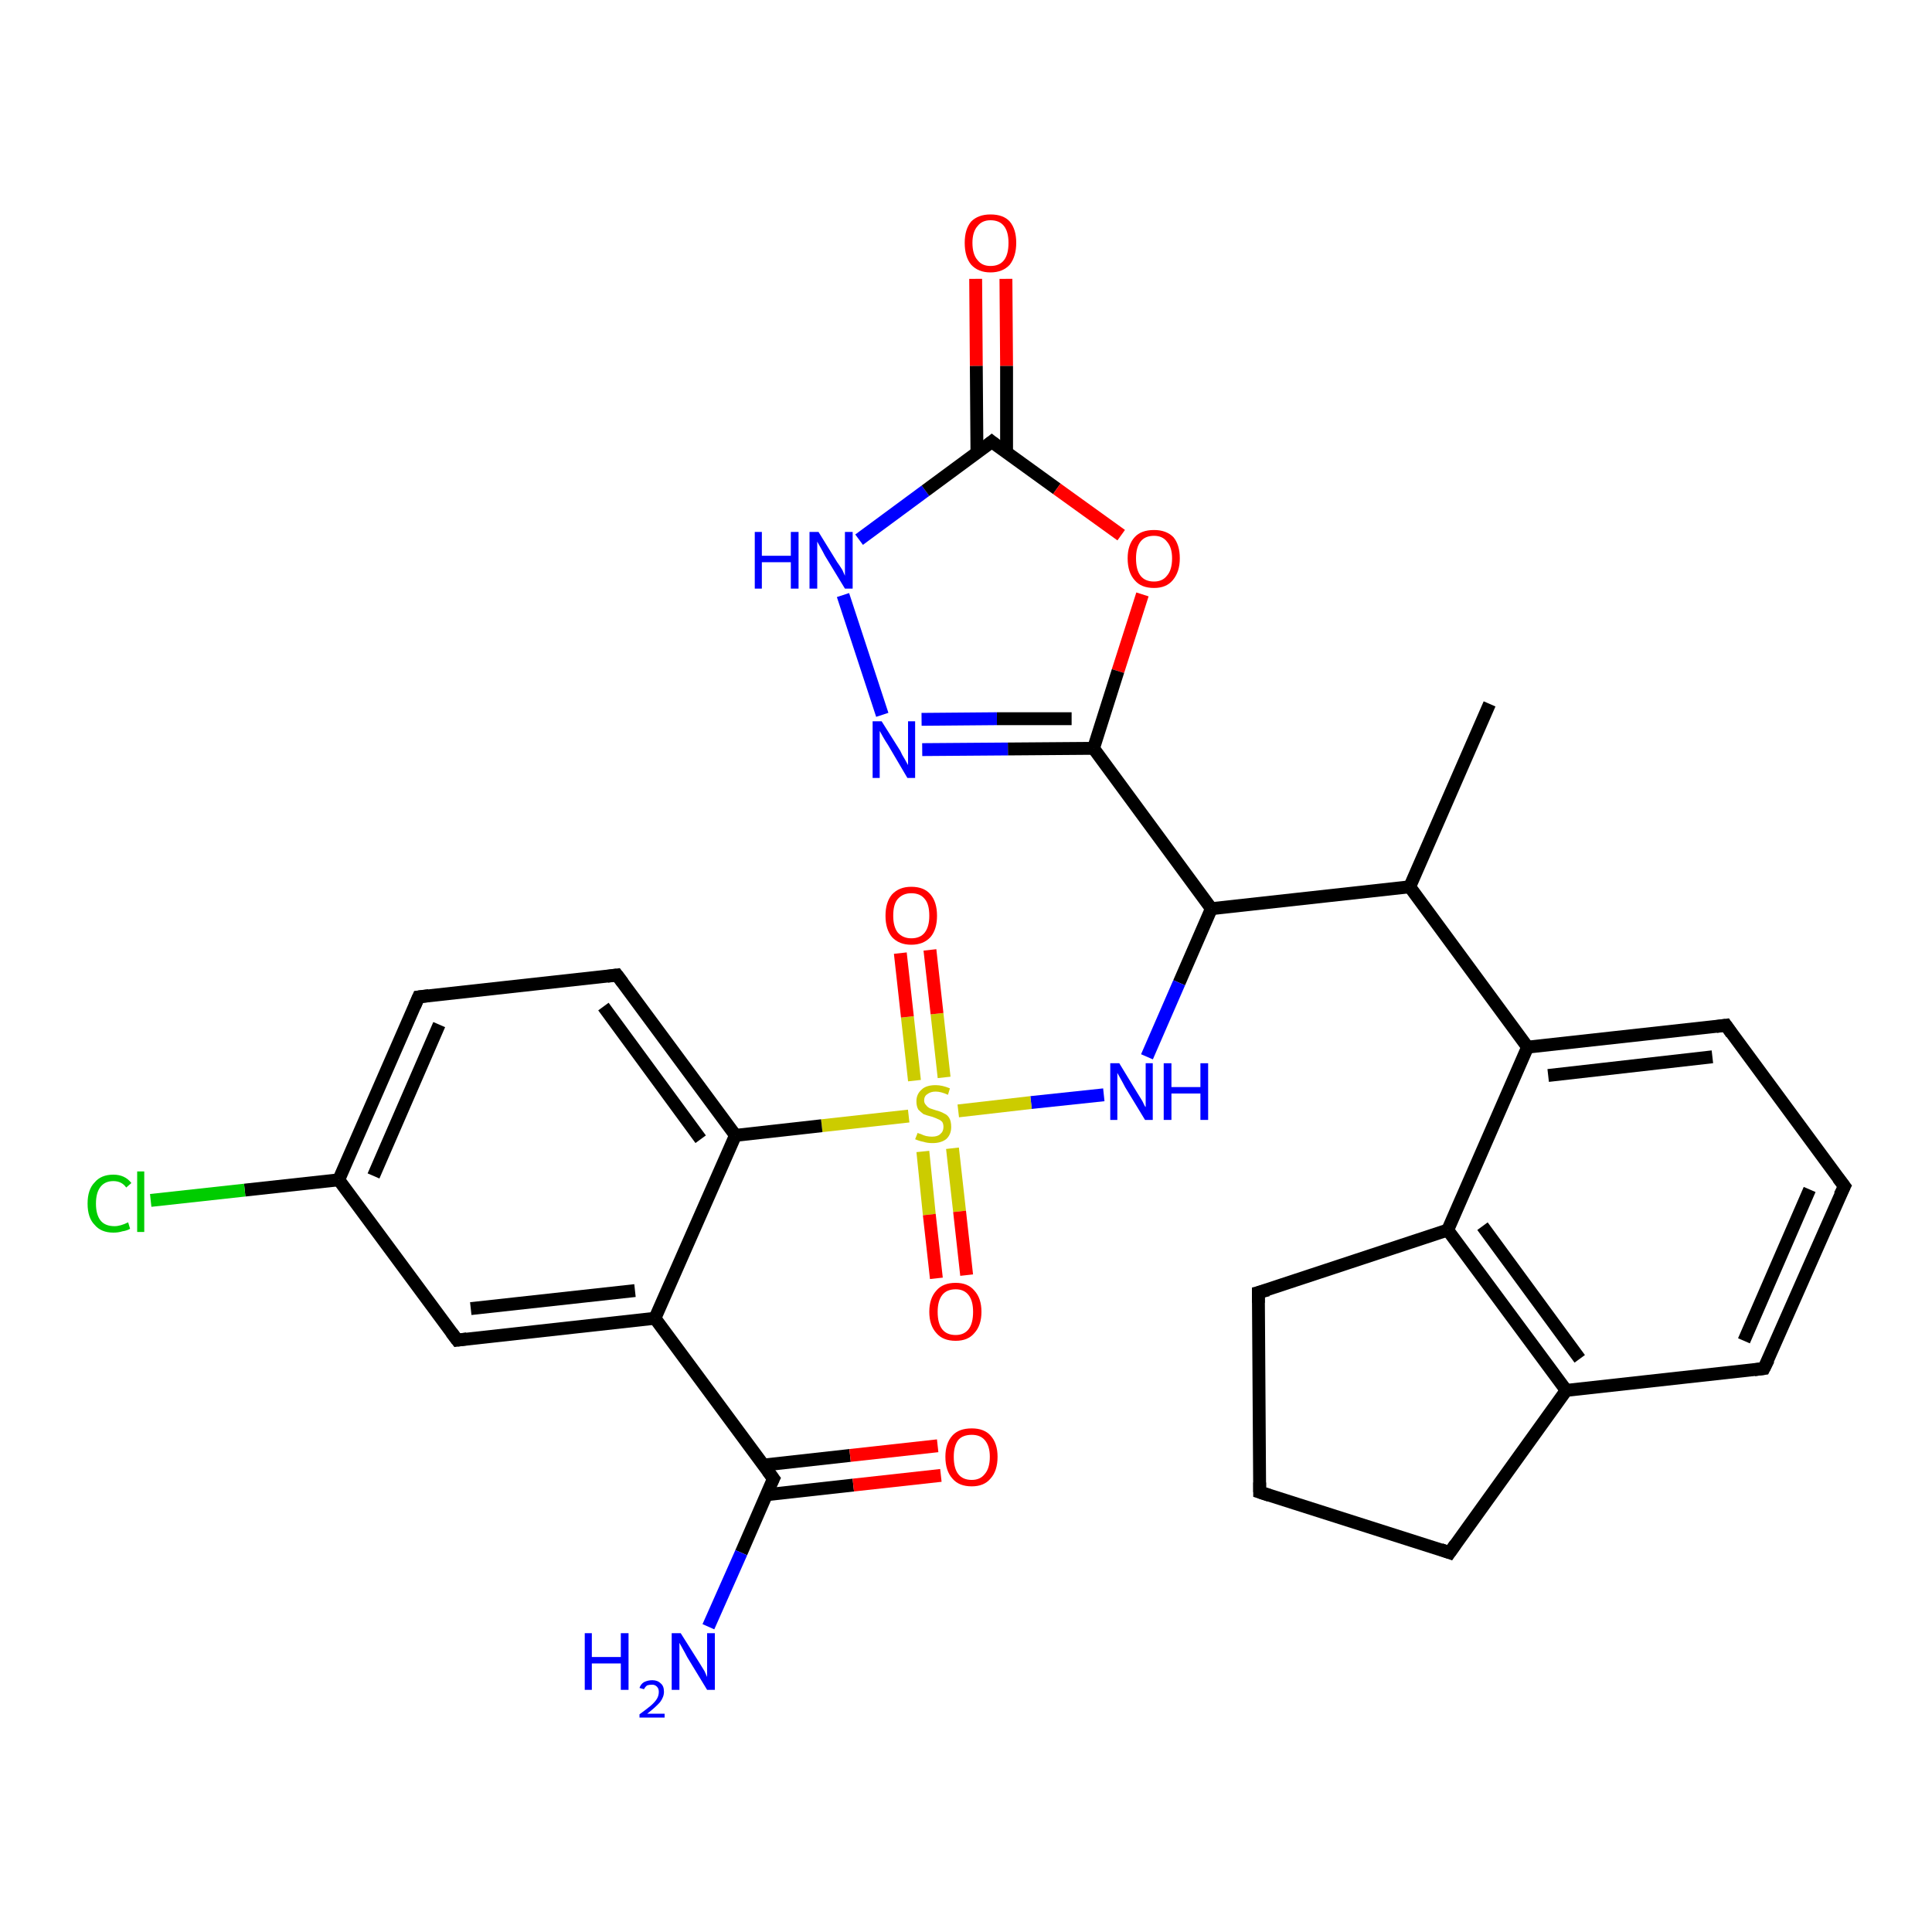 <?xml version='1.0' encoding='iso-8859-1'?>
<svg version='1.1' baseProfile='full'
              xmlns='http://www.w3.org/2000/svg'
                      xmlns:rdkit='http://www.rdkit.org/xml'
                      xmlns:xlink='http://www.w3.org/1999/xlink'
                  xml:space='preserve'
width='300px' height='300px' viewBox='0 0 300 300'>
<!-- END OF HEADER -->
<rect style='opacity:1.0;fill:#FFFFFF;stroke:none' width='300.0' height='300.0' x='0.0' y='0.0'> </rect>
<path class='bond-0 atom-0 atom-1' d='M 231.3,109.3 L 218.9,137.7' style='fill:none;fill-rule:evenodd;stroke:#000000;stroke-width:2.0px;stroke-linecap:butt;stroke-linejoin:miter;stroke-opacity:1' />
<path class='bond-1 atom-1 atom-2' d='M 218.9,137.7 L 188.1,141.1' style='fill:none;fill-rule:evenodd;stroke:#000000;stroke-width:2.0px;stroke-linecap:butt;stroke-linejoin:miter;stroke-opacity:1' />
<path class='bond-2 atom-2 atom-3' d='M 188.1,141.1 L 183.1,152.6' style='fill:none;fill-rule:evenodd;stroke:#000000;stroke-width:2.0px;stroke-linecap:butt;stroke-linejoin:miter;stroke-opacity:1' />
<path class='bond-2 atom-2 atom-3' d='M 183.1,152.6 L 178.1,164.1' style='fill:none;fill-rule:evenodd;stroke:#0000FF;stroke-width:2.0px;stroke-linecap:butt;stroke-linejoin:miter;stroke-opacity:1' />
<path class='bond-3 atom-3 atom-4' d='M 171.4,170.0 L 160.1,171.2' style='fill:none;fill-rule:evenodd;stroke:#0000FF;stroke-width:2.0px;stroke-linecap:butt;stroke-linejoin:miter;stroke-opacity:1' />
<path class='bond-3 atom-3 atom-4' d='M 160.1,171.2 L 148.8,172.5' style='fill:none;fill-rule:evenodd;stroke:#CCCC00;stroke-width:2.0px;stroke-linecap:butt;stroke-linejoin:miter;stroke-opacity:1' />
<path class='bond-4 atom-4 atom-5' d='M 146.6,167.3 L 145.5,157.4' style='fill:none;fill-rule:evenodd;stroke:#CCCC00;stroke-width:2.0px;stroke-linecap:butt;stroke-linejoin:miter;stroke-opacity:1' />
<path class='bond-4 atom-4 atom-5' d='M 145.5,157.4 L 144.4,147.5' style='fill:none;fill-rule:evenodd;stroke:#FF0000;stroke-width:2.0px;stroke-linecap:butt;stroke-linejoin:miter;stroke-opacity:1' />
<path class='bond-4 atom-4 atom-5' d='M 142.0,167.8 L 140.9,157.9' style='fill:none;fill-rule:evenodd;stroke:#CCCC00;stroke-width:2.0px;stroke-linecap:butt;stroke-linejoin:miter;stroke-opacity:1' />
<path class='bond-4 atom-4 atom-5' d='M 140.9,157.9 L 139.8,148.0' style='fill:none;fill-rule:evenodd;stroke:#FF0000;stroke-width:2.0px;stroke-linecap:butt;stroke-linejoin:miter;stroke-opacity:1' />
<path class='bond-5 atom-4 atom-6' d='M 143.3,178.8 L 144.3,188.6' style='fill:none;fill-rule:evenodd;stroke:#CCCC00;stroke-width:2.0px;stroke-linecap:butt;stroke-linejoin:miter;stroke-opacity:1' />
<path class='bond-5 atom-4 atom-6' d='M 144.3,188.6 L 145.4,198.5' style='fill:none;fill-rule:evenodd;stroke:#FF0000;stroke-width:2.0px;stroke-linecap:butt;stroke-linejoin:miter;stroke-opacity:1' />
<path class='bond-5 atom-4 atom-6' d='M 147.9,178.3 L 149.0,188.1' style='fill:none;fill-rule:evenodd;stroke:#CCCC00;stroke-width:2.0px;stroke-linecap:butt;stroke-linejoin:miter;stroke-opacity:1' />
<path class='bond-5 atom-4 atom-6' d='M 149.0,188.1 L 150.1,198.0' style='fill:none;fill-rule:evenodd;stroke:#FF0000;stroke-width:2.0px;stroke-linecap:butt;stroke-linejoin:miter;stroke-opacity:1' />
<path class='bond-6 atom-4 atom-7' d='M 141.1,173.3 L 127.6,174.8' style='fill:none;fill-rule:evenodd;stroke:#CCCC00;stroke-width:2.0px;stroke-linecap:butt;stroke-linejoin:miter;stroke-opacity:1' />
<path class='bond-6 atom-4 atom-7' d='M 127.6,174.8 L 114.2,176.3' style='fill:none;fill-rule:evenodd;stroke:#000000;stroke-width:2.0px;stroke-linecap:butt;stroke-linejoin:miter;stroke-opacity:1' />
<path class='bond-7 atom-7 atom-8' d='M 114.2,176.3 L 95.8,151.4' style='fill:none;fill-rule:evenodd;stroke:#000000;stroke-width:2.0px;stroke-linecap:butt;stroke-linejoin:miter;stroke-opacity:1' />
<path class='bond-7 atom-7 atom-8' d='M 108.8,176.9 L 93.7,156.3' style='fill:none;fill-rule:evenodd;stroke:#000000;stroke-width:2.0px;stroke-linecap:butt;stroke-linejoin:miter;stroke-opacity:1' />
<path class='bond-8 atom-8 atom-9' d='M 95.8,151.4 L 65.0,154.8' style='fill:none;fill-rule:evenodd;stroke:#000000;stroke-width:2.0px;stroke-linecap:butt;stroke-linejoin:miter;stroke-opacity:1' />
<path class='bond-9 atom-9 atom-10' d='M 65.0,154.8 L 52.6,183.2' style='fill:none;fill-rule:evenodd;stroke:#000000;stroke-width:2.0px;stroke-linecap:butt;stroke-linejoin:miter;stroke-opacity:1' />
<path class='bond-9 atom-9 atom-10' d='M 68.2,159.1 L 58.0,182.6' style='fill:none;fill-rule:evenodd;stroke:#000000;stroke-width:2.0px;stroke-linecap:butt;stroke-linejoin:miter;stroke-opacity:1' />
<path class='bond-10 atom-10 atom-11' d='M 52.6,183.2 L 38.0,184.8' style='fill:none;fill-rule:evenodd;stroke:#000000;stroke-width:2.0px;stroke-linecap:butt;stroke-linejoin:miter;stroke-opacity:1' />
<path class='bond-10 atom-10 atom-11' d='M 38.0,184.8 L 23.4,186.4' style='fill:none;fill-rule:evenodd;stroke:#00CC00;stroke-width:2.0px;stroke-linecap:butt;stroke-linejoin:miter;stroke-opacity:1' />
<path class='bond-11 atom-10 atom-12' d='M 52.6,183.2 L 71.0,208.1' style='fill:none;fill-rule:evenodd;stroke:#000000;stroke-width:2.0px;stroke-linecap:butt;stroke-linejoin:miter;stroke-opacity:1' />
<path class='bond-12 atom-12 atom-13' d='M 71.0,208.1 L 101.7,204.7' style='fill:none;fill-rule:evenodd;stroke:#000000;stroke-width:2.0px;stroke-linecap:butt;stroke-linejoin:miter;stroke-opacity:1' />
<path class='bond-12 atom-12 atom-13' d='M 73.1,203.2 L 98.6,200.4' style='fill:none;fill-rule:evenodd;stroke:#000000;stroke-width:2.0px;stroke-linecap:butt;stroke-linejoin:miter;stroke-opacity:1' />
<path class='bond-13 atom-13 atom-14' d='M 101.7,204.7 L 120.1,229.6' style='fill:none;fill-rule:evenodd;stroke:#000000;stroke-width:2.0px;stroke-linecap:butt;stroke-linejoin:miter;stroke-opacity:1' />
<path class='bond-14 atom-14 atom-15' d='M 120.1,229.6 L 115.1,241.1' style='fill:none;fill-rule:evenodd;stroke:#000000;stroke-width:2.0px;stroke-linecap:butt;stroke-linejoin:miter;stroke-opacity:1' />
<path class='bond-14 atom-14 atom-15' d='M 115.1,241.1 L 110.0,252.6' style='fill:none;fill-rule:evenodd;stroke:#0000FF;stroke-width:2.0px;stroke-linecap:butt;stroke-linejoin:miter;stroke-opacity:1' />
<path class='bond-15 atom-14 atom-16' d='M 119.0,232.1 L 132.5,230.6' style='fill:none;fill-rule:evenodd;stroke:#000000;stroke-width:2.0px;stroke-linecap:butt;stroke-linejoin:miter;stroke-opacity:1' />
<path class='bond-15 atom-14 atom-16' d='M 132.5,230.6 L 146.1,229.1' style='fill:none;fill-rule:evenodd;stroke:#FF0000;stroke-width:2.0px;stroke-linecap:butt;stroke-linejoin:miter;stroke-opacity:1' />
<path class='bond-15 atom-14 atom-16' d='M 118.5,227.5 L 132.0,226.0' style='fill:none;fill-rule:evenodd;stroke:#000000;stroke-width:2.0px;stroke-linecap:butt;stroke-linejoin:miter;stroke-opacity:1' />
<path class='bond-15 atom-14 atom-16' d='M 132.0,226.0 L 145.6,224.5' style='fill:none;fill-rule:evenodd;stroke:#FF0000;stroke-width:2.0px;stroke-linecap:butt;stroke-linejoin:miter;stroke-opacity:1' />
<path class='bond-16 atom-2 atom-17' d='M 188.1,141.1 L 169.8,116.2' style='fill:none;fill-rule:evenodd;stroke:#000000;stroke-width:2.0px;stroke-linecap:butt;stroke-linejoin:miter;stroke-opacity:1' />
<path class='bond-17 atom-17 atom-18' d='M 169.8,116.2 L 156.5,116.3' style='fill:none;fill-rule:evenodd;stroke:#000000;stroke-width:2.0px;stroke-linecap:butt;stroke-linejoin:miter;stroke-opacity:1' />
<path class='bond-17 atom-17 atom-18' d='M 156.5,116.3 L 143.2,116.4' style='fill:none;fill-rule:evenodd;stroke:#0000FF;stroke-width:2.0px;stroke-linecap:butt;stroke-linejoin:miter;stroke-opacity:1' />
<path class='bond-17 atom-17 atom-18' d='M 166.4,111.6 L 154.8,111.6' style='fill:none;fill-rule:evenodd;stroke:#000000;stroke-width:2.0px;stroke-linecap:butt;stroke-linejoin:miter;stroke-opacity:1' />
<path class='bond-17 atom-17 atom-18' d='M 154.8,111.6 L 143.1,111.7' style='fill:none;fill-rule:evenodd;stroke:#0000FF;stroke-width:2.0px;stroke-linecap:butt;stroke-linejoin:miter;stroke-opacity:1' />
<path class='bond-18 atom-18 atom-19' d='M 137.0,111.0 L 130.9,92.4' style='fill:none;fill-rule:evenodd;stroke:#0000FF;stroke-width:2.0px;stroke-linecap:butt;stroke-linejoin:miter;stroke-opacity:1' />
<path class='bond-19 atom-19 atom-20' d='M 133.4,83.8 L 143.7,76.2' style='fill:none;fill-rule:evenodd;stroke:#0000FF;stroke-width:2.0px;stroke-linecap:butt;stroke-linejoin:miter;stroke-opacity:1' />
<path class='bond-19 atom-19 atom-20' d='M 143.7,76.2 L 154.0,68.6' style='fill:none;fill-rule:evenodd;stroke:#000000;stroke-width:2.0px;stroke-linecap:butt;stroke-linejoin:miter;stroke-opacity:1' />
<path class='bond-20 atom-20 atom-21' d='M 156.3,70.3 L 156.3,56.8' style='fill:none;fill-rule:evenodd;stroke:#000000;stroke-width:2.0px;stroke-linecap:butt;stroke-linejoin:miter;stroke-opacity:1' />
<path class='bond-20 atom-20 atom-21' d='M 156.3,56.8 L 156.2,43.3' style='fill:none;fill-rule:evenodd;stroke:#FF0000;stroke-width:2.0px;stroke-linecap:butt;stroke-linejoin:miter;stroke-opacity:1' />
<path class='bond-20 atom-20 atom-21' d='M 151.7,70.3 L 151.6,56.8' style='fill:none;fill-rule:evenodd;stroke:#000000;stroke-width:2.0px;stroke-linecap:butt;stroke-linejoin:miter;stroke-opacity:1' />
<path class='bond-20 atom-20 atom-21' d='M 151.6,56.8 L 151.5,43.3' style='fill:none;fill-rule:evenodd;stroke:#FF0000;stroke-width:2.0px;stroke-linecap:butt;stroke-linejoin:miter;stroke-opacity:1' />
<path class='bond-21 atom-20 atom-22' d='M 154.0,68.6 L 164.1,75.9' style='fill:none;fill-rule:evenodd;stroke:#000000;stroke-width:2.0px;stroke-linecap:butt;stroke-linejoin:miter;stroke-opacity:1' />
<path class='bond-21 atom-20 atom-22' d='M 164.1,75.9 L 174.1,83.1' style='fill:none;fill-rule:evenodd;stroke:#FF0000;stroke-width:2.0px;stroke-linecap:butt;stroke-linejoin:miter;stroke-opacity:1' />
<path class='bond-22 atom-1 atom-23' d='M 218.9,137.7 L 237.2,162.6' style='fill:none;fill-rule:evenodd;stroke:#000000;stroke-width:2.0px;stroke-linecap:butt;stroke-linejoin:miter;stroke-opacity:1' />
<path class='bond-23 atom-23 atom-24' d='M 237.2,162.6 L 268.0,159.2' style='fill:none;fill-rule:evenodd;stroke:#000000;stroke-width:2.0px;stroke-linecap:butt;stroke-linejoin:miter;stroke-opacity:1' />
<path class='bond-23 atom-23 atom-24' d='M 240.4,167.0 L 265.9,164.1' style='fill:none;fill-rule:evenodd;stroke:#000000;stroke-width:2.0px;stroke-linecap:butt;stroke-linejoin:miter;stroke-opacity:1' />
<path class='bond-24 atom-24 atom-25' d='M 268.0,159.2 L 286.4,184.2' style='fill:none;fill-rule:evenodd;stroke:#000000;stroke-width:2.0px;stroke-linecap:butt;stroke-linejoin:miter;stroke-opacity:1' />
<path class='bond-25 atom-25 atom-26' d='M 286.4,184.2 L 273.9,212.5' style='fill:none;fill-rule:evenodd;stroke:#000000;stroke-width:2.0px;stroke-linecap:butt;stroke-linejoin:miter;stroke-opacity:1' />
<path class='bond-25 atom-25 atom-26' d='M 281.0,184.7 L 270.8,208.2' style='fill:none;fill-rule:evenodd;stroke:#000000;stroke-width:2.0px;stroke-linecap:butt;stroke-linejoin:miter;stroke-opacity:1' />
<path class='bond-26 atom-26 atom-27' d='M 273.9,212.5 L 243.2,215.9' style='fill:none;fill-rule:evenodd;stroke:#000000;stroke-width:2.0px;stroke-linecap:butt;stroke-linejoin:miter;stroke-opacity:1' />
<path class='bond-27 atom-27 atom-28' d='M 243.2,215.9 L 225.1,241.1' style='fill:none;fill-rule:evenodd;stroke:#000000;stroke-width:2.0px;stroke-linecap:butt;stroke-linejoin:miter;stroke-opacity:1' />
<path class='bond-28 atom-28 atom-29' d='M 225.1,241.1 L 195.6,231.7' style='fill:none;fill-rule:evenodd;stroke:#000000;stroke-width:2.0px;stroke-linecap:butt;stroke-linejoin:miter;stroke-opacity:1' />
<path class='bond-29 atom-29 atom-30' d='M 195.6,231.7 L 195.4,200.7' style='fill:none;fill-rule:evenodd;stroke:#000000;stroke-width:2.0px;stroke-linecap:butt;stroke-linejoin:miter;stroke-opacity:1' />
<path class='bond-30 atom-30 atom-31' d='M 195.4,200.7 L 224.8,191.0' style='fill:none;fill-rule:evenodd;stroke:#000000;stroke-width:2.0px;stroke-linecap:butt;stroke-linejoin:miter;stroke-opacity:1' />
<path class='bond-31 atom-13 atom-7' d='M 101.7,204.7 L 114.2,176.3' style='fill:none;fill-rule:evenodd;stroke:#000000;stroke-width:2.0px;stroke-linecap:butt;stroke-linejoin:miter;stroke-opacity:1' />
<path class='bond-32 atom-22 atom-17' d='M 177.4,92.3 L 173.6,104.2' style='fill:none;fill-rule:evenodd;stroke:#FF0000;stroke-width:2.0px;stroke-linecap:butt;stroke-linejoin:miter;stroke-opacity:1' />
<path class='bond-32 atom-22 atom-17' d='M 173.6,104.2 L 169.8,116.2' style='fill:none;fill-rule:evenodd;stroke:#000000;stroke-width:2.0px;stroke-linecap:butt;stroke-linejoin:miter;stroke-opacity:1' />
<path class='bond-33 atom-31 atom-23' d='M 224.8,191.0 L 237.2,162.6' style='fill:none;fill-rule:evenodd;stroke:#000000;stroke-width:2.0px;stroke-linecap:butt;stroke-linejoin:miter;stroke-opacity:1' />
<path class='bond-34 atom-31 atom-27' d='M 224.8,191.0 L 243.2,215.9' style='fill:none;fill-rule:evenodd;stroke:#000000;stroke-width:2.0px;stroke-linecap:butt;stroke-linejoin:miter;stroke-opacity:1' />
<path class='bond-34 atom-31 atom-27' d='M 230.2,190.4 L 245.3,211.0' style='fill:none;fill-rule:evenodd;stroke:#000000;stroke-width:2.0px;stroke-linecap:butt;stroke-linejoin:miter;stroke-opacity:1' />
<path d='M 96.7,152.6 L 95.8,151.4 L 94.3,151.6' style='fill:none;stroke:#000000;stroke-width:2.0px;stroke-linecap:butt;stroke-linejoin:miter;stroke-opacity:1;' />
<path d='M 66.6,154.6 L 65.0,154.8 L 64.4,156.2' style='fill:none;stroke:#000000;stroke-width:2.0px;stroke-linecap:butt;stroke-linejoin:miter;stroke-opacity:1;' />
<path d='M 70.1,206.9 L 71.0,208.1 L 72.5,207.9' style='fill:none;stroke:#000000;stroke-width:2.0px;stroke-linecap:butt;stroke-linejoin:miter;stroke-opacity:1;' />
<path d='M 119.2,228.4 L 120.1,229.6 L 119.8,230.2' style='fill:none;stroke:#000000;stroke-width:2.0px;stroke-linecap:butt;stroke-linejoin:miter;stroke-opacity:1;' />
<path d='M 153.5,69.0 L 154.0,68.6 L 154.5,69.0' style='fill:none;stroke:#000000;stroke-width:2.0px;stroke-linecap:butt;stroke-linejoin:miter;stroke-opacity:1;' />
<path d='M 266.5,159.4 L 268.0,159.2 L 268.9,160.5' style='fill:none;stroke:#000000;stroke-width:2.0px;stroke-linecap:butt;stroke-linejoin:miter;stroke-opacity:1;' />
<path d='M 285.4,182.9 L 286.4,184.2 L 285.7,185.6' style='fill:none;stroke:#000000;stroke-width:2.0px;stroke-linecap:butt;stroke-linejoin:miter;stroke-opacity:1;' />
<path d='M 274.6,211.1 L 273.9,212.5 L 272.4,212.7' style='fill:none;stroke:#000000;stroke-width:2.0px;stroke-linecap:butt;stroke-linejoin:miter;stroke-opacity:1;' />
<path d='M 226.0,239.8 L 225.1,241.1 L 223.7,240.6' style='fill:none;stroke:#000000;stroke-width:2.0px;stroke-linecap:butt;stroke-linejoin:miter;stroke-opacity:1;' />
<path d='M 197.1,232.2 L 195.6,231.7 L 195.6,230.2' style='fill:none;stroke:#000000;stroke-width:2.0px;stroke-linecap:butt;stroke-linejoin:miter;stroke-opacity:1;' />
<path d='M 195.4,202.3 L 195.4,200.7 L 196.9,200.3' style='fill:none;stroke:#000000;stroke-width:2.0px;stroke-linecap:butt;stroke-linejoin:miter;stroke-opacity:1;' />
<path class='atom-3' d='M 173.8 165.1
L 176.6 169.7
Q 176.9 170.2, 177.4 171.0
Q 177.8 171.9, 177.9 171.9
L 177.9 165.1
L 179.0 165.1
L 179.0 173.9
L 177.8 173.9
L 174.7 168.8
Q 174.4 168.2, 174.0 167.5
Q 173.6 166.8, 173.5 166.6
L 173.5 173.9
L 172.4 173.9
L 172.4 165.1
L 173.8 165.1
' fill='#0000FF'/>
<path class='atom-3' d='M 180.7 165.1
L 181.9 165.1
L 181.9 168.8
L 186.4 168.8
L 186.4 165.1
L 187.6 165.1
L 187.6 173.9
L 186.4 173.9
L 186.4 169.8
L 181.9 169.8
L 181.9 173.9
L 180.7 173.9
L 180.7 165.1
' fill='#0000FF'/>
<path class='atom-4' d='M 142.5 175.9
Q 142.6 176.0, 143.0 176.1
Q 143.4 176.3, 143.8 176.4
Q 144.3 176.5, 144.7 176.5
Q 145.6 176.5, 146.0 176.1
Q 146.5 175.7, 146.5 175.0
Q 146.5 174.5, 146.3 174.2
Q 146.0 173.9, 145.7 173.8
Q 145.3 173.6, 144.7 173.4
Q 143.9 173.2, 143.4 173.0
Q 143.0 172.7, 142.6 172.3
Q 142.3 171.8, 142.3 171.0
Q 142.3 169.9, 143.1 169.2
Q 143.8 168.5, 145.3 168.5
Q 146.3 168.5, 147.5 169.0
L 147.2 170.0
Q 146.1 169.5, 145.3 169.5
Q 144.5 169.5, 144.0 169.9
Q 143.5 170.2, 143.5 170.9
Q 143.5 171.3, 143.8 171.6
Q 144.0 171.9, 144.4 172.1
Q 144.7 172.2, 145.3 172.4
Q 146.1 172.6, 146.6 172.9
Q 147.1 173.1, 147.4 173.6
Q 147.7 174.1, 147.7 175.0
Q 147.7 176.2, 146.9 176.9
Q 146.1 177.5, 144.8 177.5
Q 144.0 177.5, 143.4 177.3
Q 142.8 177.2, 142.1 176.9
L 142.5 175.9
' fill='#CCCC00'/>
<path class='atom-5' d='M 137.5 142.2
Q 137.5 140.1, 138.5 138.9
Q 139.6 137.7, 141.5 137.7
Q 143.5 137.7, 144.5 138.9
Q 145.5 140.1, 145.5 142.2
Q 145.5 144.3, 144.5 145.5
Q 143.4 146.7, 141.5 146.7
Q 139.6 146.7, 138.5 145.5
Q 137.5 144.3, 137.5 142.2
M 141.5 145.7
Q 142.9 145.7, 143.6 144.8
Q 144.3 143.9, 144.3 142.2
Q 144.3 140.4, 143.6 139.6
Q 142.9 138.7, 141.5 138.7
Q 140.2 138.7, 139.4 139.6
Q 138.7 140.4, 138.7 142.2
Q 138.7 143.9, 139.4 144.8
Q 140.2 145.7, 141.5 145.7
' fill='#FF0000'/>
<path class='atom-6' d='M 144.3 203.7
Q 144.3 201.6, 145.4 200.4
Q 146.4 199.2, 148.4 199.2
Q 150.3 199.2, 151.3 200.4
Q 152.4 201.6, 152.4 203.7
Q 152.4 205.8, 151.3 207.0
Q 150.3 208.2, 148.4 208.2
Q 146.4 208.2, 145.4 207.0
Q 144.3 205.8, 144.3 203.7
M 148.4 207.3
Q 149.7 207.3, 150.4 206.4
Q 151.1 205.5, 151.1 203.7
Q 151.1 202.0, 150.4 201.1
Q 149.7 200.2, 148.4 200.2
Q 147.0 200.2, 146.3 201.1
Q 145.6 202.0, 145.6 203.7
Q 145.6 205.5, 146.3 206.4
Q 147.0 207.3, 148.4 207.3
' fill='#FF0000'/>
<path class='atom-11' d='M 13.6 186.9
Q 13.6 184.7, 14.7 183.6
Q 15.7 182.4, 17.6 182.4
Q 19.4 182.4, 20.4 183.7
L 19.6 184.4
Q 18.9 183.4, 17.6 183.4
Q 16.3 183.4, 15.6 184.3
Q 14.9 185.2, 14.9 186.9
Q 14.9 188.6, 15.6 189.5
Q 16.3 190.4, 17.8 190.4
Q 18.7 190.4, 19.9 189.8
L 20.2 190.8
Q 19.7 191.1, 19.0 191.2
Q 18.4 191.4, 17.6 191.4
Q 15.7 191.4, 14.7 190.2
Q 13.6 189.1, 13.6 186.9
' fill='#00CC00'/>
<path class='atom-11' d='M 21.3 181.9
L 22.4 181.9
L 22.4 191.3
L 21.3 191.3
L 21.3 181.9
' fill='#00CC00'/>
<path class='atom-15' d='M 90.8 253.6
L 91.9 253.6
L 91.9 257.3
L 96.4 257.3
L 96.4 253.6
L 97.6 253.6
L 97.6 262.4
L 96.4 262.4
L 96.4 258.3
L 91.9 258.3
L 91.9 262.4
L 90.8 262.4
L 90.8 253.6
' fill='#0000FF'/>
<path class='atom-15' d='M 99.3 262.1
Q 99.5 261.5, 100.0 261.2
Q 100.6 260.9, 101.3 260.9
Q 102.1 260.9, 102.6 261.4
Q 103.1 261.8, 103.1 262.7
Q 103.1 263.5, 102.5 264.3
Q 101.8 265.1, 100.5 266.1
L 103.2 266.1
L 103.2 266.7
L 99.3 266.7
L 99.3 266.2
Q 100.4 265.4, 101.0 264.9
Q 101.7 264.3, 102.0 263.8
Q 102.3 263.3, 102.3 262.7
Q 102.3 262.2, 102.0 261.9
Q 101.7 261.6, 101.3 261.6
Q 100.8 261.6, 100.5 261.7
Q 100.2 261.9, 100.0 262.3
L 99.3 262.1
' fill='#0000FF'/>
<path class='atom-15' d='M 105.7 253.6
L 108.6 258.2
Q 108.9 258.7, 109.4 259.5
Q 109.8 260.4, 109.8 260.4
L 109.8 253.6
L 111.0 253.6
L 111.0 262.4
L 109.8 262.4
L 106.7 257.3
Q 106.4 256.7, 106.0 256.0
Q 105.6 255.3, 105.5 255.1
L 105.5 262.4
L 104.3 262.4
L 104.3 253.6
L 105.7 253.6
' fill='#0000FF'/>
<path class='atom-16' d='M 146.8 226.2
Q 146.8 224.1, 147.9 222.9
Q 148.9 221.8, 150.9 221.8
Q 152.8 221.8, 153.8 222.9
Q 154.9 224.1, 154.9 226.2
Q 154.9 228.4, 153.8 229.6
Q 152.8 230.8, 150.9 230.8
Q 148.9 230.8, 147.9 229.6
Q 146.8 228.4, 146.8 226.2
M 150.9 229.8
Q 152.2 229.8, 152.9 228.9
Q 153.7 228.0, 153.7 226.2
Q 153.7 224.5, 152.9 223.6
Q 152.2 222.8, 150.9 222.8
Q 149.5 222.8, 148.8 223.6
Q 148.1 224.5, 148.1 226.2
Q 148.1 228.0, 148.8 228.9
Q 149.5 229.8, 150.9 229.8
' fill='#FF0000'/>
<path class='atom-18' d='M 136.9 112.0
L 139.8 116.6
Q 140.0 117.1, 140.5 117.9
Q 141.0 118.8, 141.0 118.8
L 141.0 112.0
L 142.1 112.0
L 142.1 120.8
L 140.9 120.8
L 137.9 115.7
Q 137.5 115.1, 137.1 114.4
Q 136.7 113.7, 136.6 113.5
L 136.6 120.8
L 135.5 120.8
L 135.5 112.0
L 136.9 112.0
' fill='#0000FF'/>
<path class='atom-19' d='M 117.2 82.6
L 118.3 82.6
L 118.3 86.3
L 122.8 86.3
L 122.8 82.6
L 124.0 82.6
L 124.0 91.4
L 122.8 91.4
L 122.8 87.3
L 118.3 87.3
L 118.3 91.4
L 117.2 91.4
L 117.2 82.6
' fill='#0000FF'/>
<path class='atom-19' d='M 127.1 82.6
L 130.0 87.3
Q 130.3 87.7, 130.8 88.5
Q 131.2 89.4, 131.2 89.4
L 131.2 82.6
L 132.4 82.6
L 132.4 91.4
L 131.2 91.4
L 128.1 86.3
Q 127.8 85.7, 127.4 85.0
Q 127.0 84.3, 126.9 84.1
L 126.9 91.4
L 125.7 91.4
L 125.7 82.6
L 127.1 82.6
' fill='#0000FF'/>
<path class='atom-21' d='M 149.8 37.7
Q 149.8 35.6, 150.8 34.4
Q 151.9 33.3, 153.8 33.3
Q 155.8 33.3, 156.8 34.4
Q 157.8 35.6, 157.8 37.7
Q 157.8 39.8, 156.8 41.1
Q 155.7 42.3, 153.8 42.3
Q 151.9 42.3, 150.8 41.1
Q 149.8 39.9, 149.8 37.7
M 153.8 41.3
Q 155.2 41.3, 155.9 40.4
Q 156.6 39.5, 156.6 37.7
Q 156.6 36.0, 155.9 35.1
Q 155.2 34.2, 153.8 34.2
Q 152.5 34.2, 151.8 35.1
Q 151.0 36.0, 151.0 37.7
Q 151.0 39.5, 151.8 40.4
Q 152.5 41.3, 153.8 41.3
' fill='#FF0000'/>
<path class='atom-22' d='M 175.1 86.7
Q 175.1 84.6, 176.2 83.4
Q 177.2 82.3, 179.2 82.3
Q 181.1 82.3, 182.2 83.4
Q 183.2 84.6, 183.2 86.7
Q 183.2 88.8, 182.1 90.1
Q 181.1 91.3, 179.2 91.3
Q 177.2 91.3, 176.2 90.1
Q 175.1 88.9, 175.1 86.7
M 179.2 90.3
Q 180.5 90.3, 181.2 89.4
Q 182.0 88.5, 182.0 86.7
Q 182.0 85.0, 181.2 84.1
Q 180.5 83.2, 179.2 83.2
Q 177.8 83.2, 177.1 84.1
Q 176.4 85.0, 176.4 86.7
Q 176.4 88.5, 177.1 89.4
Q 177.8 90.3, 179.2 90.3
' fill='#FF0000'/>
</svg>
